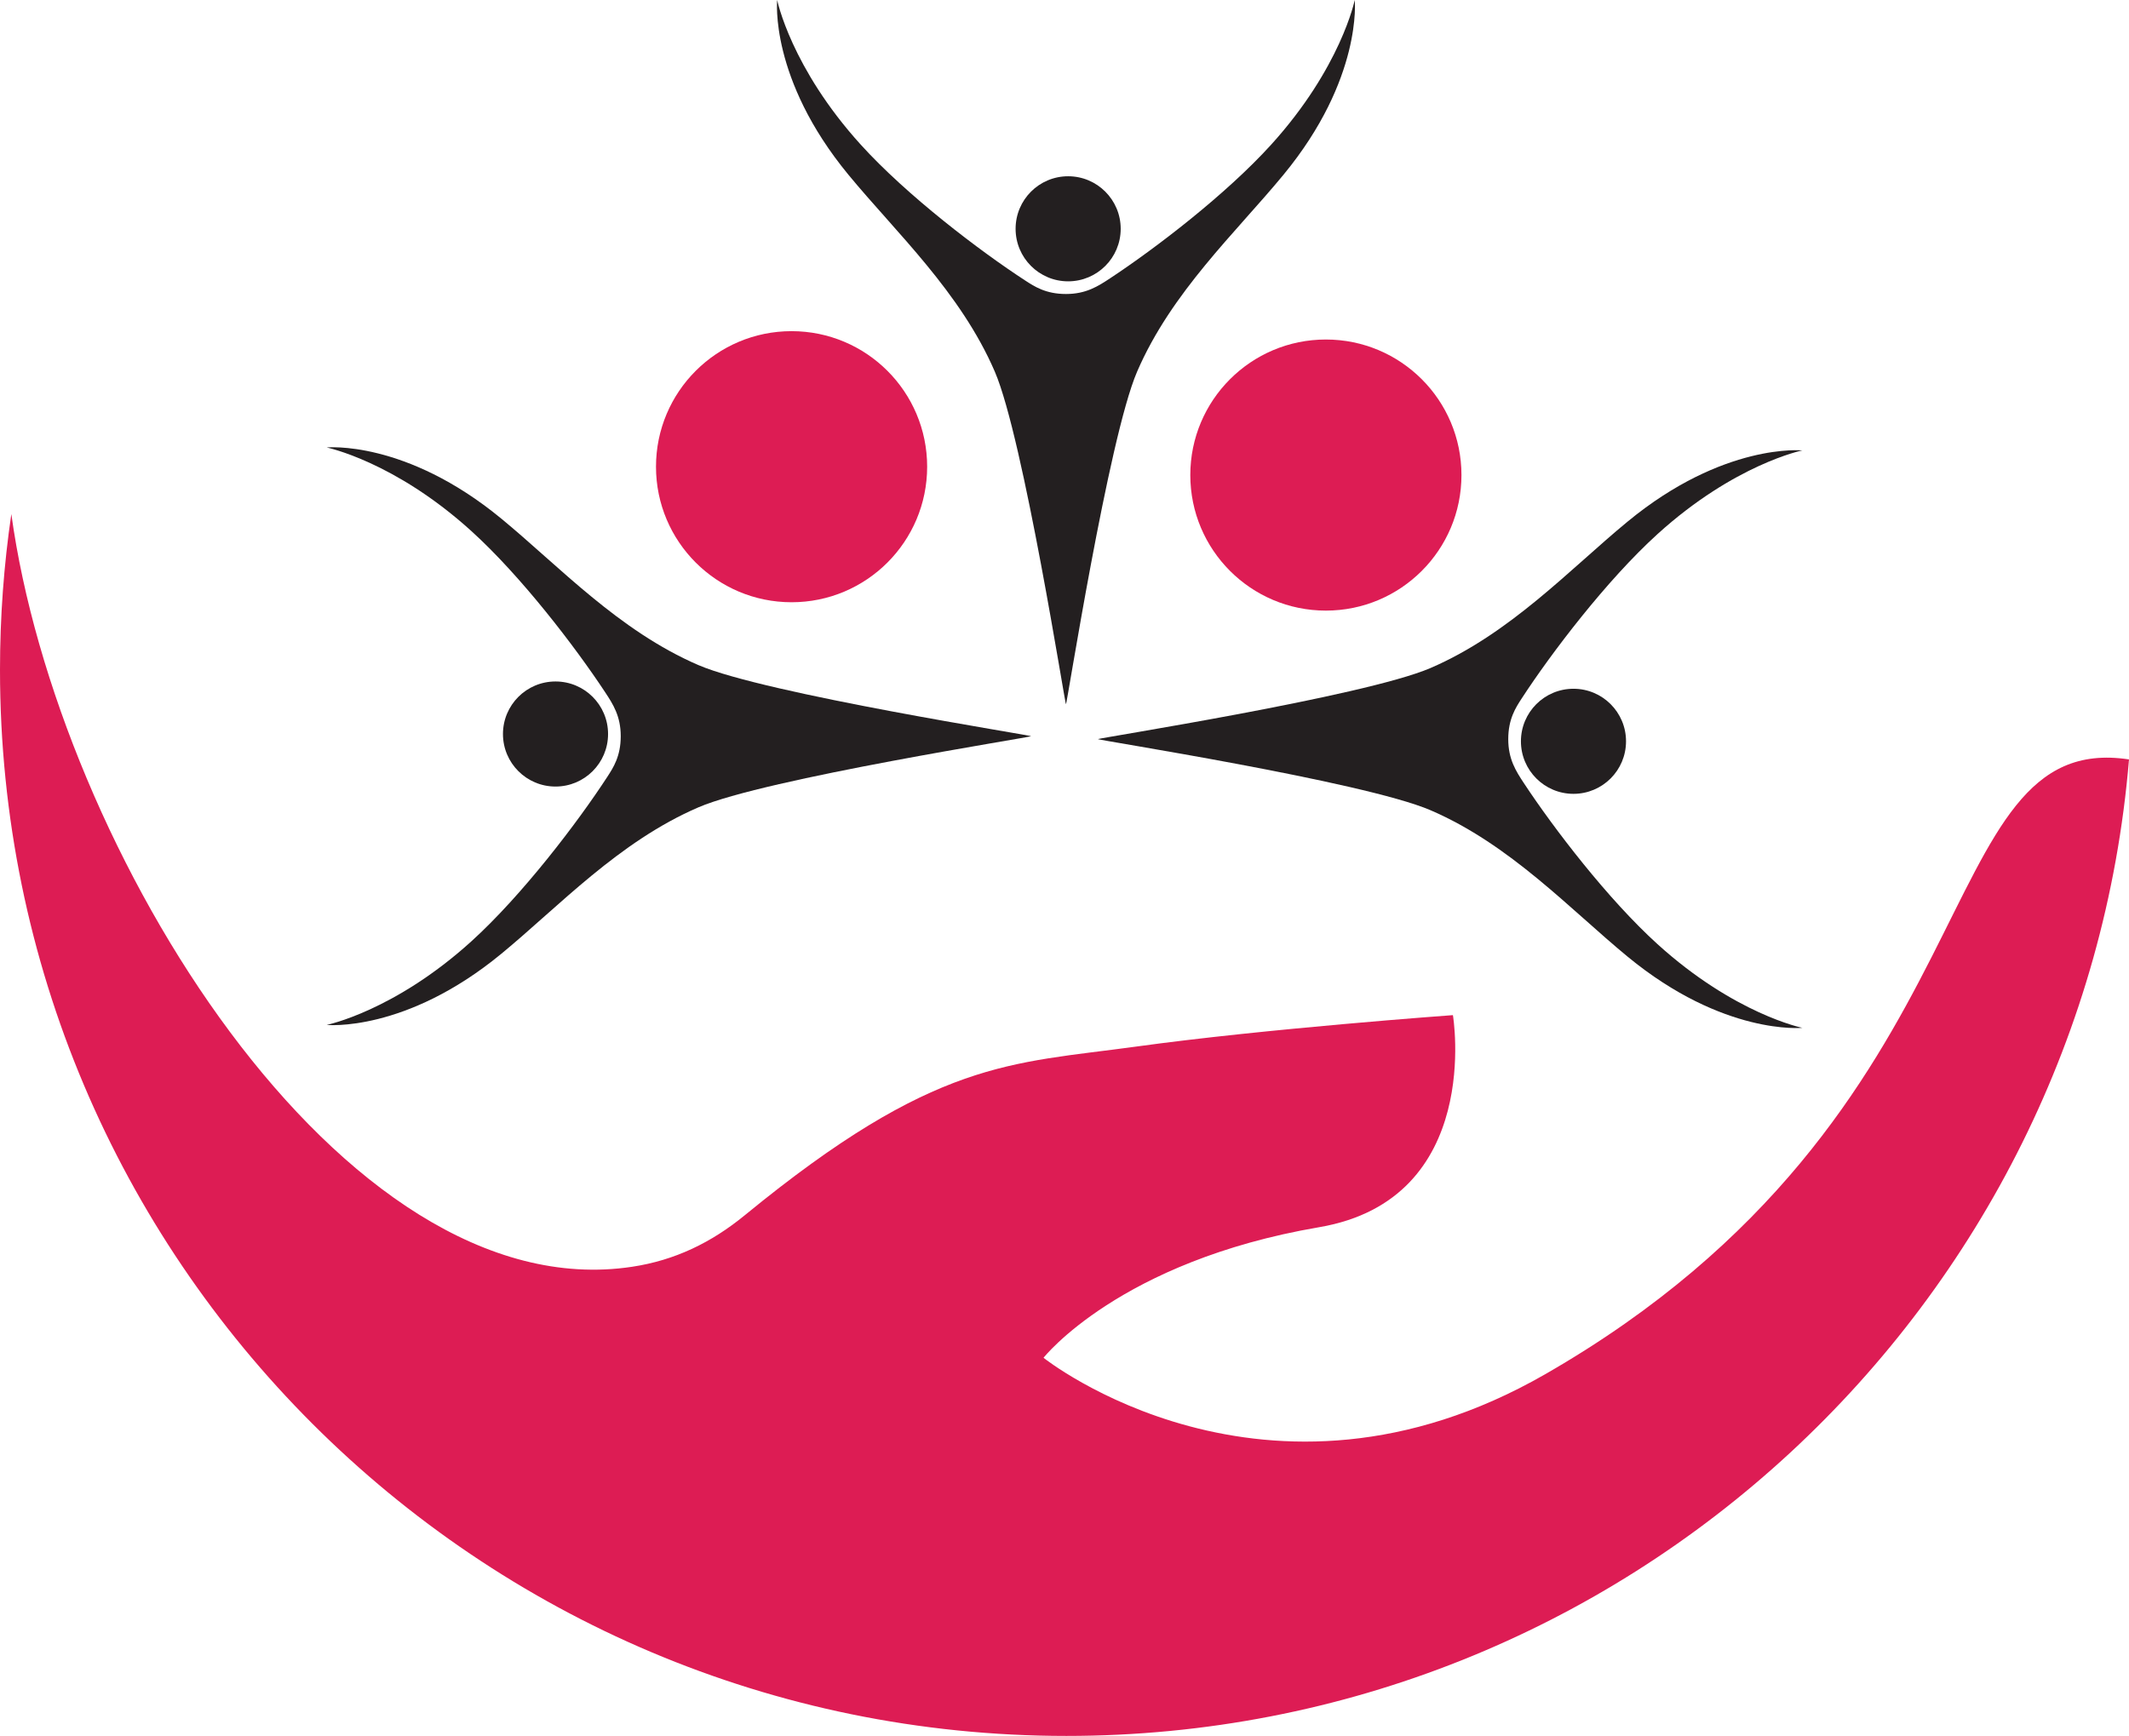 <?xml version="1.0" encoding="utf-8"?>
<!-- Generator: Adobe Illustrator 24.3.0, SVG Export Plug-In . SVG Version: 6.00 Build 0)  -->
<svg version="1.1" id="Layer_3" xmlns="http://www.w3.org/2000/svg" xmlns:xlink="http://www.w3.org/1999/xlink" x="0px" y="0px"
	 viewBox="0 0 256.336 209.058" enable-background="new 0 0 256.336 209.058" xml:space="preserve">
<g>
	<circle fill="#DD1C54" cx="159.639" cy="57.212" r="16.324"/>
	<circle fill="#DD1C54" cx="95.307" cy="56.205" r="16.324"/>
	<path fill="#DD1C54" d="M256.336,91.458c-5.484,65.857-60.668,117.6-127.939,117.6C57.48,209.058,0,151.57,0,80.662
		c0-6.375,0.466-12.635,1.365-18.757c5.525,40.252,39.818,95.934,74.733,90.654c5.157-0.776,9.554-2.91,13.592-6.22
		c22.925-18.79,31.923-18.209,47.06-20.293c15.659-2.166,38.184-3.792,38.184-3.792s3.735,22.157-16.109,25.54
		c-24.037,4.103-33.182,15.725-33.182,15.725s26.717,21.331,60.406,1.978C240.905,133.982,231.817,87.731,256.336,91.458z"/>
</g>
<g>
	<path fill-rule="evenodd" clip-rule="evenodd" fill="#231F20" d="M134.934,27.554c0,3.494-2.833,6.327-6.327,6.327
		c-3.494,0-6.327-2.833-6.327-6.327c0-3.494,2.833-6.327,6.327-6.327C132.101,21.227,134.934,24.059,134.934,27.554z"/>
	<path fill-rule="evenodd" clip-rule="evenodd" fill="#231F20" d="M163.114,0c0,0-1.65,8.143-10.073,17.43
		c-5.415,5.971-13.903,12.472-19.393,16.092c-1.453,0.958-2.885,1.885-5.305,1.885c-2.42,0-3.793-0.899-4.89-1.614
		c-5.47-3.56-14.254-10.24-19.808-16.363C95.223,8.143,93.573,0,93.573,0s-0.955,9.473,8.574,21.038
		c5.717,6.939,13.502,14.137,17.632,23.723c3.464,8.041,8.502,40.445,8.565,40.029c0.064,0.416,5.101-31.989,8.565-40.029
		c4.13-9.586,11.914-16.784,17.631-23.723C164.069,9.473,163.114,0,163.114,0z"/>
	<path fill-rule="evenodd" clip-rule="evenodd" fill="#231F20" d="M66.885,82.07c3.494,0,6.327,2.833,6.327,6.327
		c0,3.494-2.833,6.327-6.327,6.327c-3.494,0-6.327-2.833-6.327-6.327C60.558,84.903,63.391,82.07,66.885,82.07z"/>
	<path fill-rule="evenodd" clip-rule="evenodd" fill="#231F20" d="M39.331,53.89c0,0,8.143,1.65,17.43,10.073
		c5.971,5.415,12.472,13.902,16.092,19.393c0.958,1.453,1.885,2.885,1.885,5.305c0,2.42-0.899,3.793-1.614,4.891
		c-3.56,5.47-10.24,14.254-16.364,19.808c-9.287,8.422-17.43,10.073-17.43,10.073s9.473,0.955,21.038-8.574
		c6.939-5.717,14.137-13.501,23.723-17.631c8.041-3.464,40.445-8.502,40.029-8.565c0.416-0.064-31.989-5.101-40.029-8.565
		c-9.586-4.13-16.784-11.914-23.723-17.631C48.805,52.935,39.331,53.89,39.331,53.89z"/>
	<path fill-rule="evenodd" clip-rule="evenodd" fill="#231F20" d="M189.45,95.602c-3.494,0-6.327-2.833-6.327-6.327
		c0-3.494,2.833-6.327,6.327-6.327c3.494,0,6.327,2.833,6.327,6.327C195.778,92.769,192.945,95.602,189.45,95.602z"/>
	<path fill-rule="evenodd" clip-rule="evenodd" fill="#231F20" d="M217.004,123.783c0,0-8.144-1.65-17.431-10.073
		c-5.971-5.415-12.472-13.903-16.092-19.393c-0.958-1.453-1.885-2.885-1.885-5.305c0-2.42,0.899-3.793,1.614-4.89
		c3.56-5.47,10.24-14.254,16.363-19.808c9.287-8.422,17.43-10.072,17.43-10.072s-9.473-0.955-21.038,8.574
		c-6.939,5.718-14.137,13.502-23.723,17.632c-8.041,3.464-40.445,8.501-40.029,8.565c-0.416,0.064,31.989,5.101,40.029,8.565
		c9.586,4.13,16.784,11.914,23.723,17.631C207.531,124.738,217.004,123.783,217.004,123.783z"/>
</g>
</svg>
